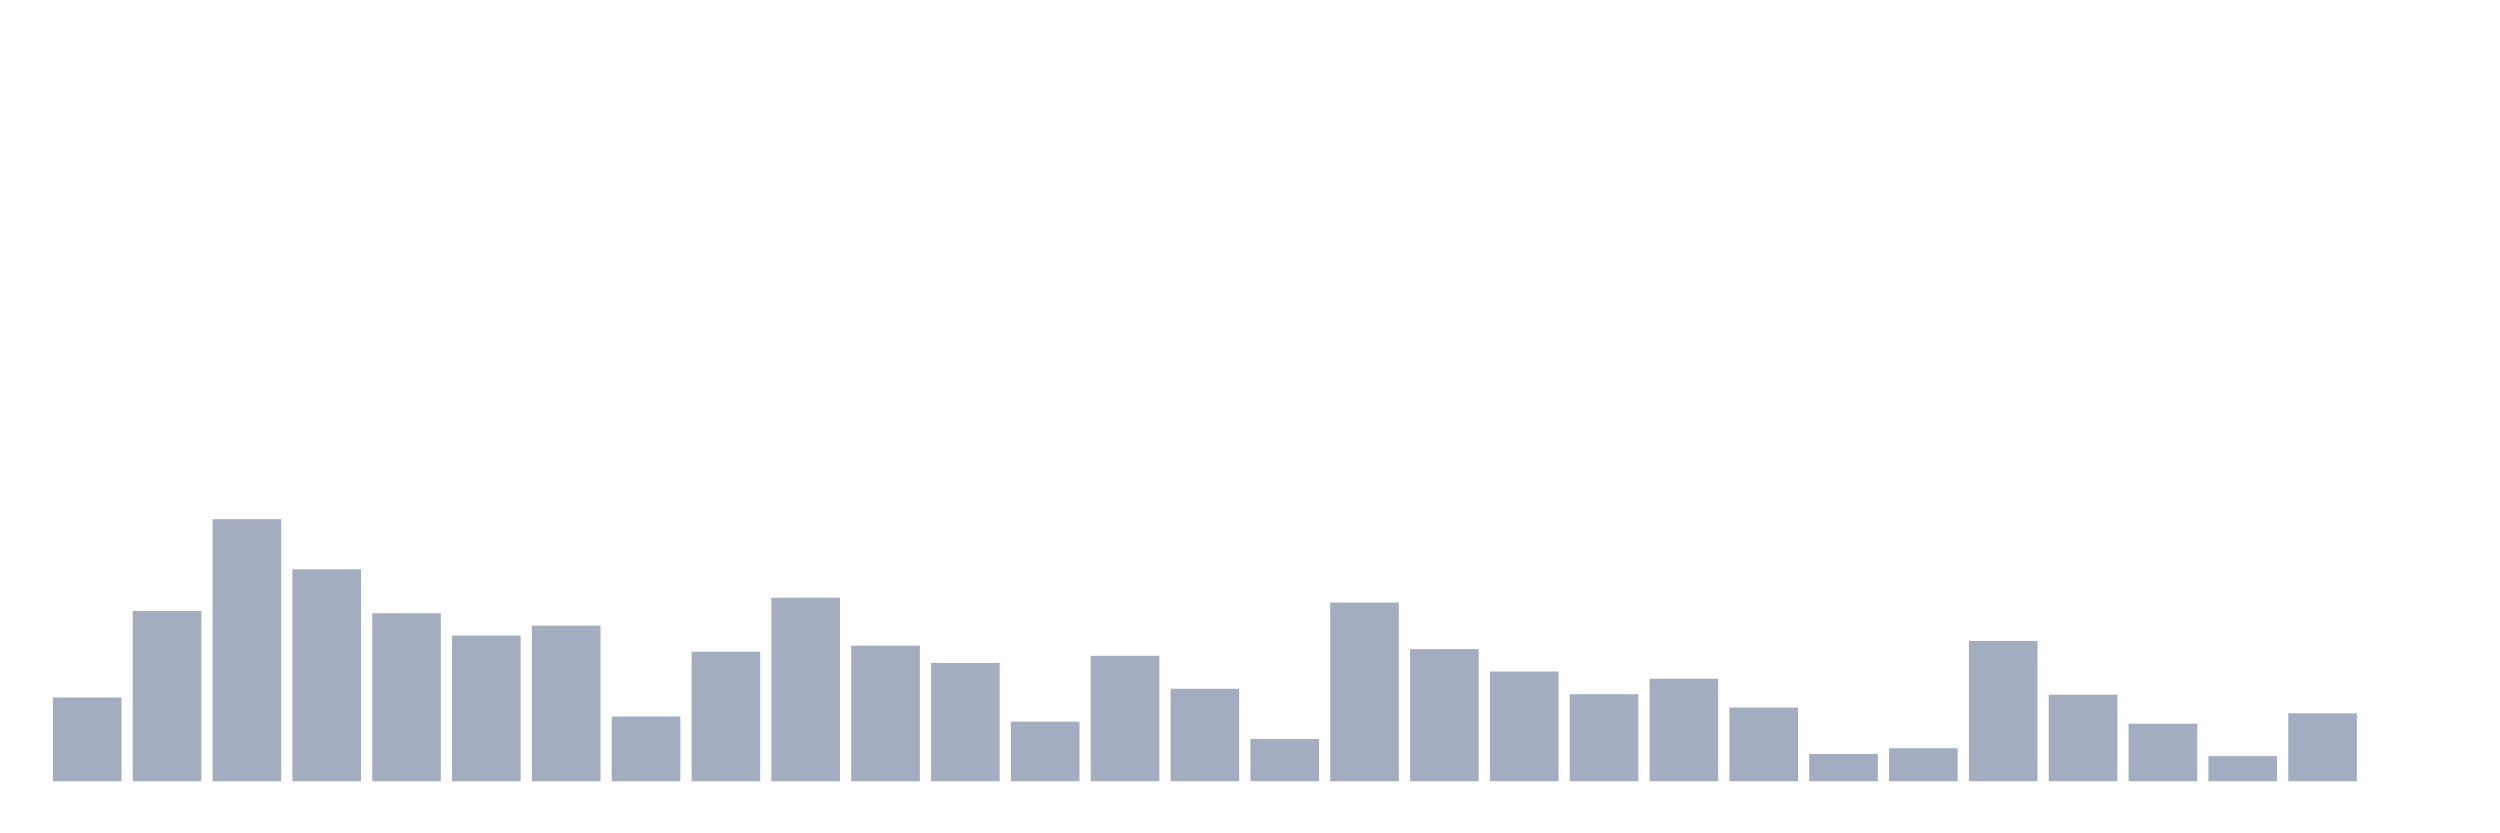 <svg xmlns="http://www.w3.org/2000/svg" viewBox="0 0 480 160"><g transform="translate(10,10)"><rect class="bar" x="0.153" width="13.175" y="123.915" height="16.085" fill="rgb(164,173,192)"></rect><rect class="bar" x="15.482" width="13.175" y="107.306" height="32.694" fill="rgb(164,173,192)"></rect><rect class="bar" x="30.81" width="13.175" y="89.694" height="50.306" fill="rgb(164,173,192)"></rect><rect class="bar" x="46.138" width="13.175" y="99.309" height="40.691" fill="rgb(164,173,192)"></rect><rect class="bar" x="61.466" width="13.175" y="107.741" height="32.259" fill="rgb(164,173,192)"></rect><rect class="bar" x="76.794" width="13.175" y="112.024" height="27.976" fill="rgb(164,173,192)"></rect><rect class="bar" x="92.123" width="13.175" y="110.122" height="29.878" fill="rgb(164,173,192)"></rect><rect class="bar" x="107.451" width="13.175" y="127.57" height="12.43" fill="rgb(164,173,192)"></rect><rect class="bar" x="122.779" width="13.175" y="115.124" height="24.876" fill="rgb(164,173,192)"></rect><rect class="bar" x="138.107" width="13.175" y="104.76" height="35.24" fill="rgb(164,173,192)"></rect><rect class="bar" x="153.436" width="13.175" y="113.971" height="26.029" fill="rgb(164,173,192)"></rect><rect class="bar" x="168.764" width="13.175" y="117.281" height="22.719" fill="rgb(164,173,192)"></rect><rect class="bar" x="184.092" width="13.175" y="128.558" height="11.442" fill="rgb(164,173,192)"></rect><rect class="bar" x="199.42" width="13.175" y="115.918" height="24.082" fill="rgb(164,173,192)"></rect><rect class="bar" x="214.748" width="13.175" y="122.238" height="17.762" fill="rgb(164,173,192)"></rect><rect class="bar" x="230.077" width="13.175" y="131.883" height="8.117" fill="rgb(164,173,192)"></rect><rect class="bar" x="245.405" width="13.175" y="105.689" height="34.311" fill="rgb(164,173,192)"></rect><rect class="bar" x="260.733" width="13.175" y="114.63" height="25.37" fill="rgb(164,173,192)"></rect><rect class="bar" x="276.061" width="13.175" y="118.928" height="21.072" fill="rgb(164,173,192)"></rect><rect class="bar" x="291.39" width="13.175" y="123.286" height="16.714" fill="rgb(164,173,192)"></rect><rect class="bar" x="306.718" width="13.175" y="120.321" height="19.679" fill="rgb(164,173,192)"></rect><rect class="bar" x="322.046" width="13.175" y="125.847" height="14.153" fill="rgb(164,173,192)"></rect><rect class="bar" x="337.374" width="13.175" y="134.758" height="5.242" fill="rgb(164,173,192)"></rect><rect class="bar" x="352.702" width="13.175" y="133.65" height="6.35" fill="rgb(164,173,192)"></rect><rect class="bar" x="368.031" width="13.175" y="113.057" height="26.943" fill="rgb(164,173,192)"></rect><rect class="bar" x="383.359" width="13.175" y="123.376" height="16.624" fill="rgb(164,173,192)"></rect><rect class="bar" x="398.687" width="13.175" y="128.947" height="11.053" fill="rgb(164,173,192)"></rect><rect class="bar" x="414.015" width="13.175" y="135.178" height="4.822" fill="rgb(164,173,192)"></rect><rect class="bar" x="429.344" width="13.175" y="126.955" height="13.045" fill="rgb(164,173,192)"></rect><rect class="bar" x="444.672" width="13.175" y="140" height="0" fill="rgb(164,173,192)"></rect></g></svg>